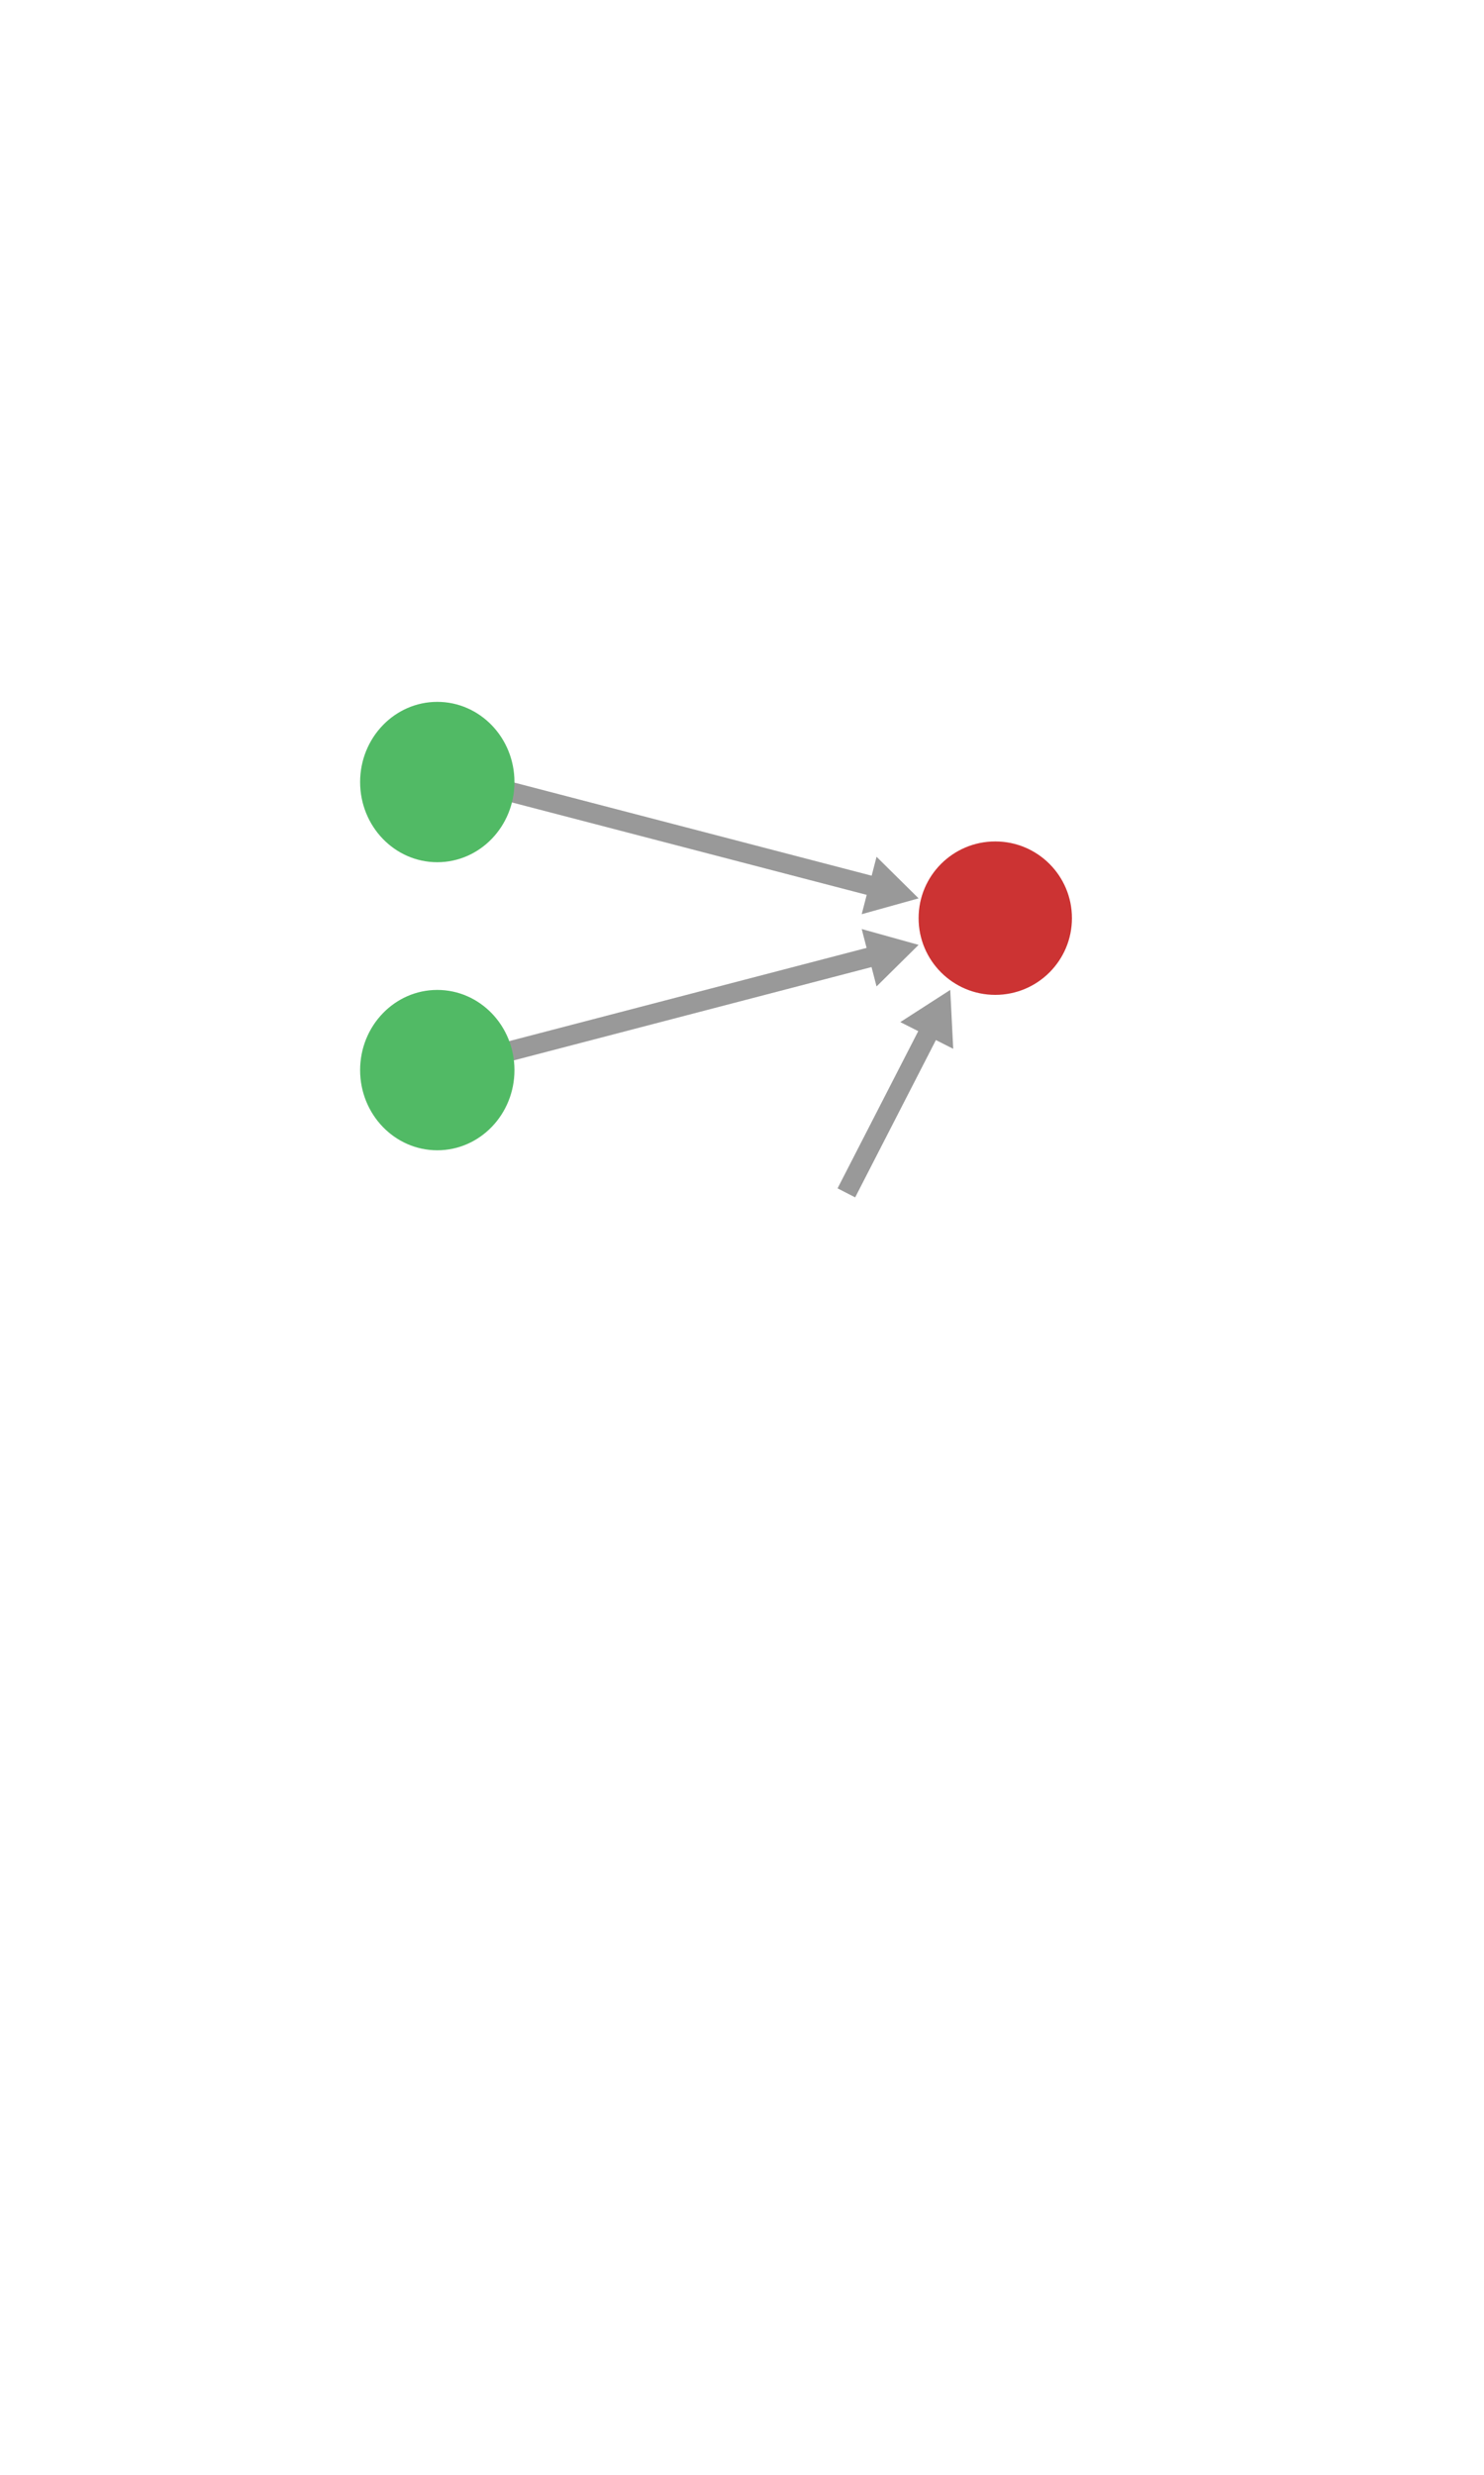 <?xml version="1.0" encoding="utf-8"?>
<!-- Generator: Adobe Illustrator 23.0.1, SVG Export Plug-In . SVG Version: 6.00 Build 0)  -->
<svg version="1.1" id="Layer_1" xmlns="http://www.w3.org/2000/svg" xmlns:xlink="http://www.w3.org/1999/xlink" x="0px" y="0px"
	 viewBox="0 0 300 500" style="enable-background:new 0 0 300 500;" xml:space="preserve">
<style type="text/css">
	.st0{fill:none;stroke:#999999;stroke-width:4;stroke-miterlimit:10;}
	.st1{fill:#999999;}
	.st2{fill:#51BA65;}
	.st3{fill:#CC3333;}
</style>
<g>
	<g>
		<line class="st0" x1="88.4" y1="216.2" x2="177.4" y2="193"/>
		<g>
			<polygon class="st1" points="177.2,199.3 185.7,190.9 174.2,187.7 			"/>
		</g>
	</g>
</g>
<g>
	<g>
		<line class="st0" x1="95.6" y1="158" x2="177.4" y2="179.3"/>
		<g>
			<polygon class="st1" points="174.2,184.7 185.7,181.5 177.2,173.1 			"/>
		</g>
	</g>
</g>
<ellipse class="st2" cx="88.4" cy="158" rx="15.6" ry="16.2"/>
<ellipse class="st2" cx="88.4" cy="216.2" rx="15.6" ry="16.2"/>
<circle class="st3" cx="201.2" cy="185.5" r="15.5"/>
<g>
	<g>
		<line class="st0" x1="171.1" y1="241" x2="188.2" y2="207.7"/>
		<g>
			<polygon class="st1" points="192.7,211.9 192.1,200 182,206.5 			"/>
		</g>
	</g>
</g>
</svg>
